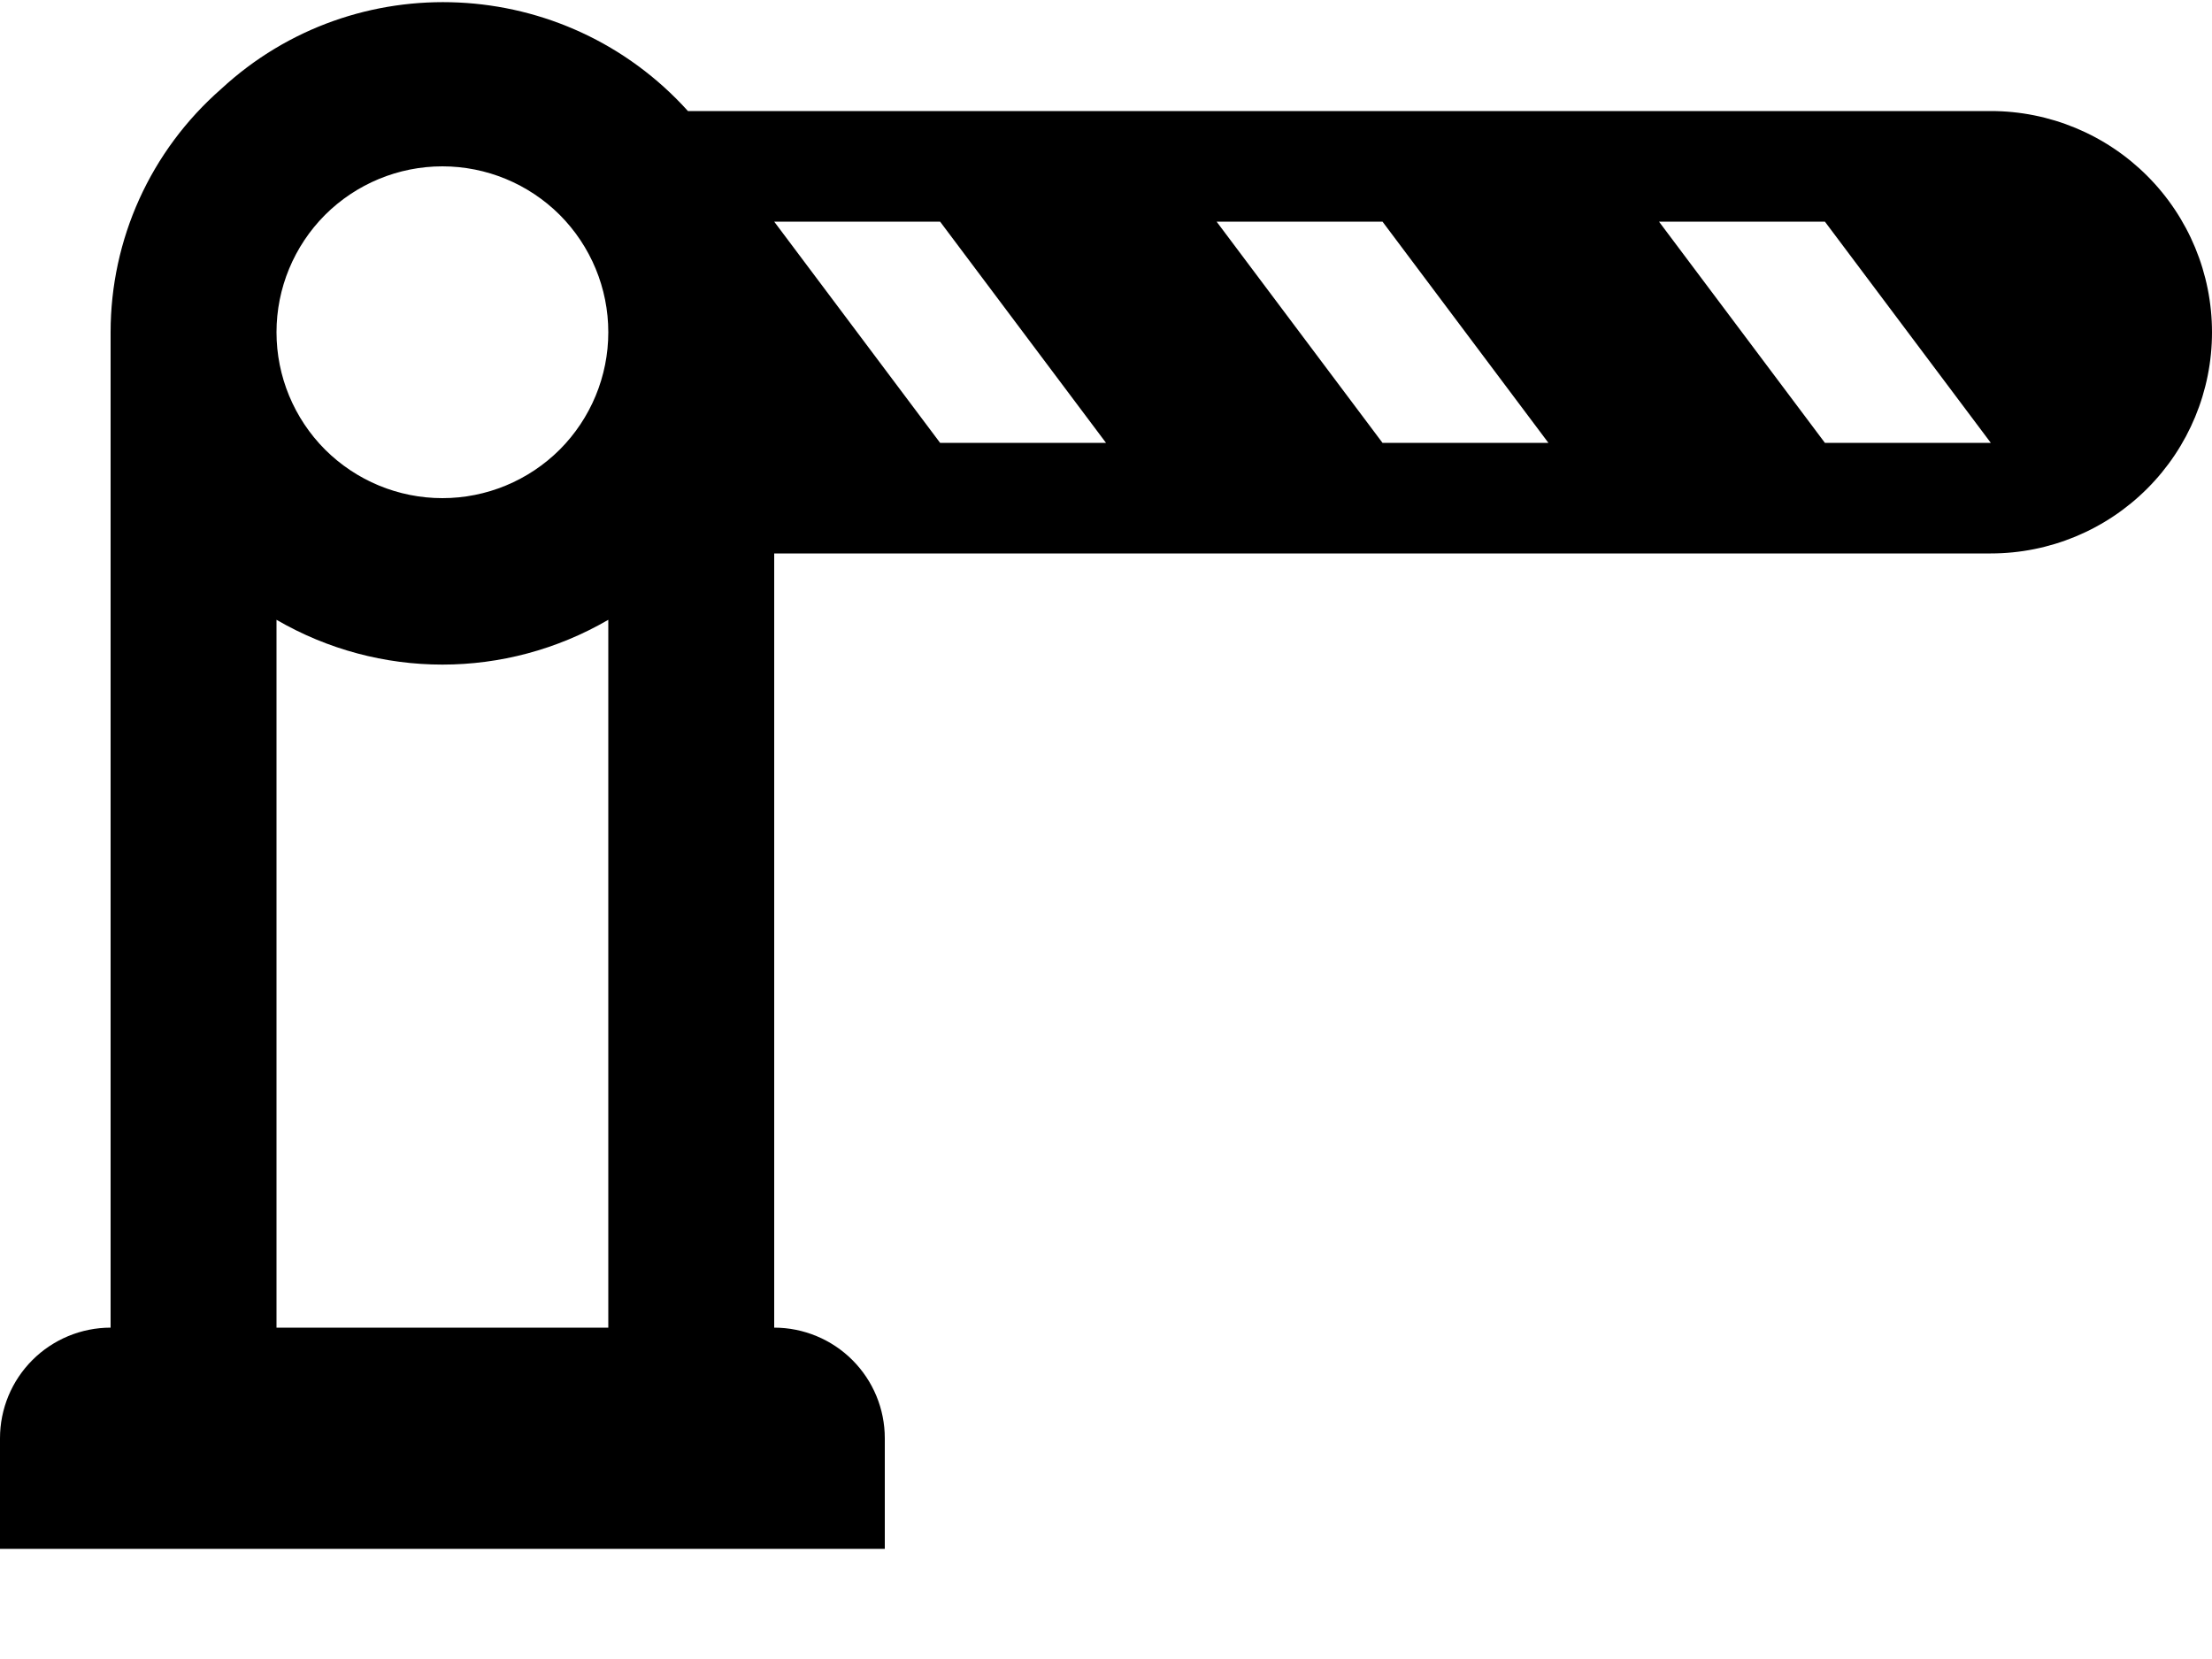 <svg width="20" height="15" viewBox="0 0 20 15" fill="none" xmlns="http://www.w3.org/2000/svg">
<path d="M18 1.004H6.22C5.11 -0.226 3.21 -0.316 2 0.804C1.36 1.364 1 2.164 1 3.004V12.004C0.735 12.004 0.48 12.11 0.293 12.297C0.105 12.485 0 12.739 0 13.004V14.004H8V13.004C8 12.739 7.895 12.485 7.707 12.297C7.52 12.11 7.265 12.004 7 12.004V5.004H18C18.53 5.004 19.039 4.793 19.414 4.418C19.789 4.043 20 3.535 20 3.004C20 2.474 19.789 1.965 19.414 1.59C19.039 1.215 18.53 1.004 18 1.004ZM5.5 12.004H2.5V5.604C3.43 6.144 4.57 6.144 5.5 5.604V12.004ZM4 4.504C3.602 4.504 3.221 4.346 2.939 4.065C2.658 3.783 2.5 3.402 2.5 3.004C2.5 2.606 2.658 2.225 2.939 1.943C3.221 1.662 3.602 1.504 4 1.504C4.398 1.504 4.779 1.662 5.061 1.943C5.342 2.225 5.5 2.606 5.5 3.004C5.5 3.402 5.342 3.783 5.061 4.065C4.779 4.346 4.398 4.504 4 4.504V4.504ZM8.5 4.004L7 2.004H8.5L10 4.004H8.5ZM12.5 4.004L11 2.004H12.5L14 4.004H12.5ZM16.5 4.004L15 2.004H16.5L18 4.004H16.5Z" fill="black"/>
</svg>

